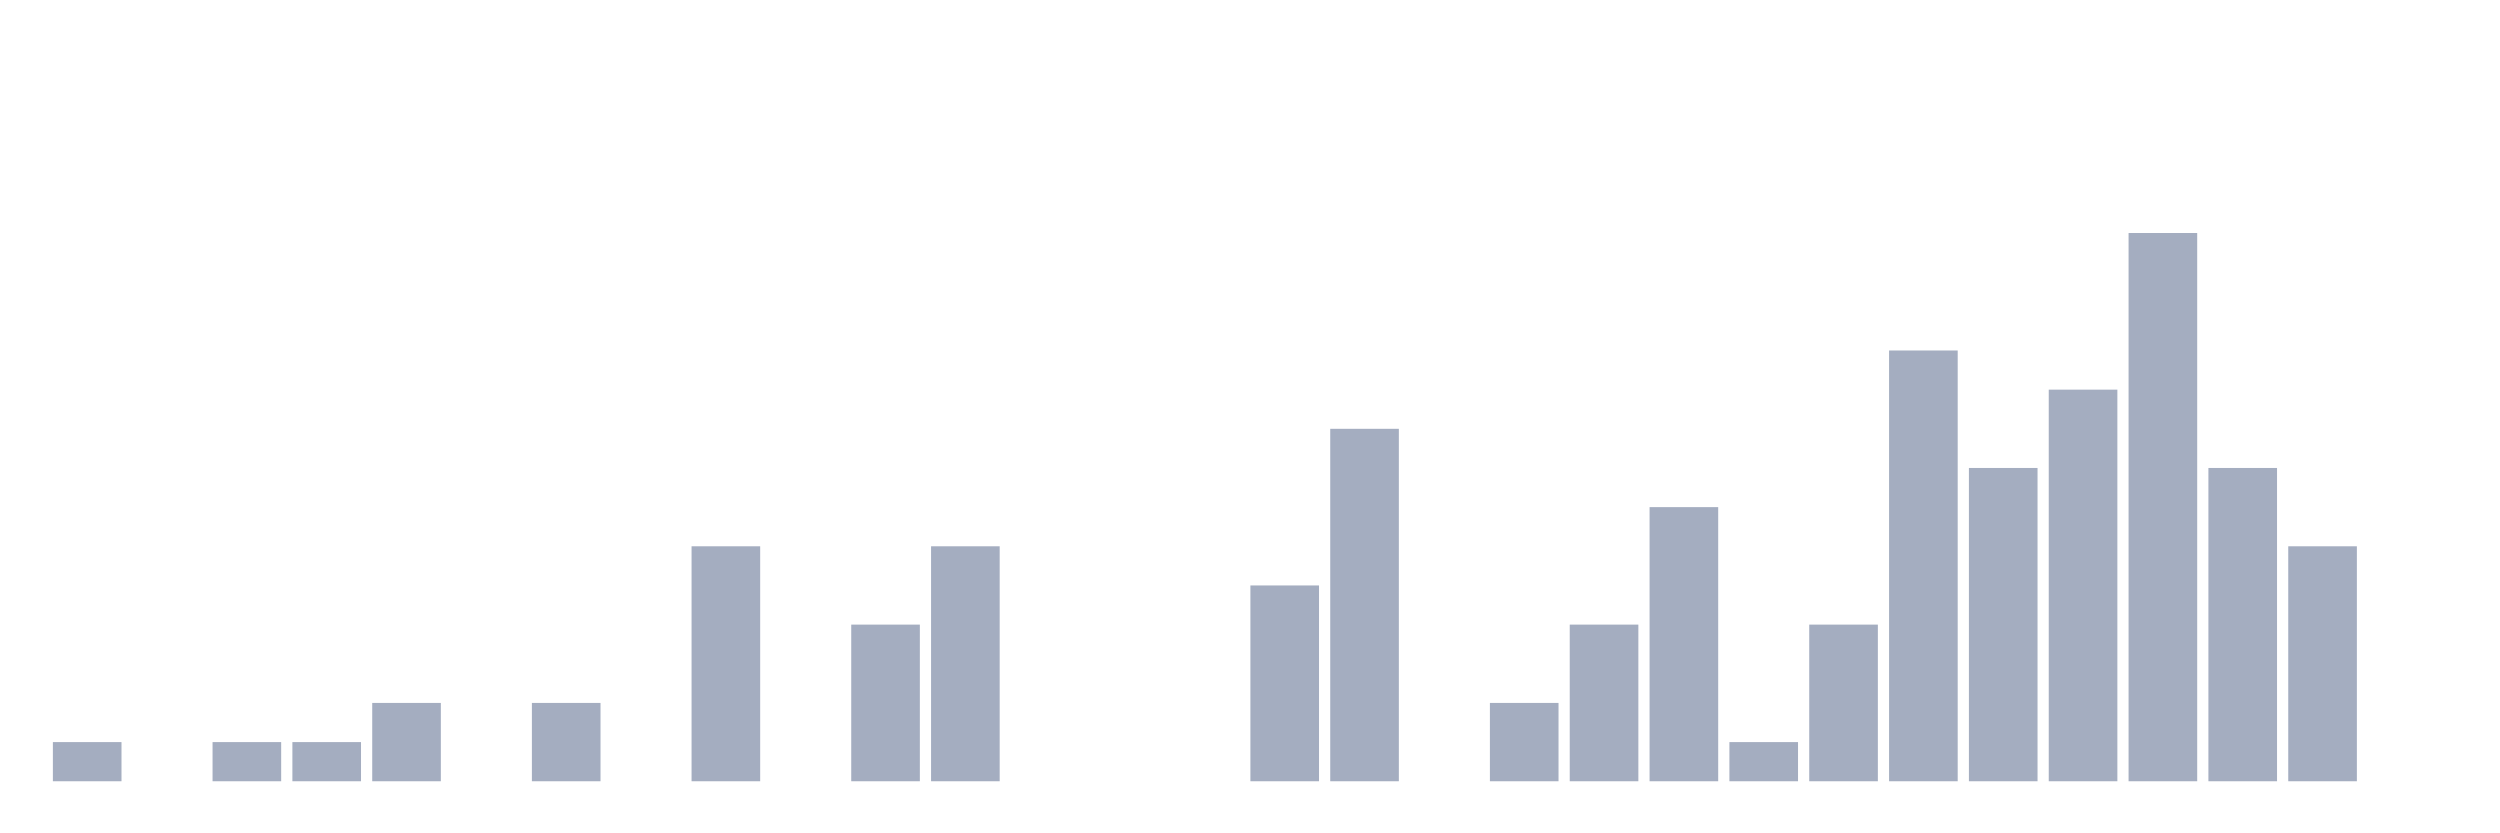 <svg xmlns="http://www.w3.org/2000/svg" viewBox="0 0 480 160"><g transform="translate(10,10)"><rect class="bar" x="0.153" width="13.175" y="132.481" height="7.519" fill="rgb(164,173,192)"></rect><rect class="bar" x="15.482" width="13.175" y="140" height="0" fill="rgb(164,173,192)"></rect><rect class="bar" x="30.81" width="13.175" y="132.481" height="7.519" fill="rgb(164,173,192)"></rect><rect class="bar" x="46.138" width="13.175" y="132.481" height="7.519" fill="rgb(164,173,192)"></rect><rect class="bar" x="61.466" width="13.175" y="124.962" height="15.038" fill="rgb(164,173,192)"></rect><rect class="bar" x="76.794" width="13.175" y="140" height="0" fill="rgb(164,173,192)"></rect><rect class="bar" x="92.123" width="13.175" y="124.962" height="15.038" fill="rgb(164,173,192)"></rect><rect class="bar" x="107.451" width="13.175" y="140" height="0" fill="rgb(164,173,192)"></rect><rect class="bar" x="122.779" width="13.175" y="94.887" height="45.113" fill="rgb(164,173,192)"></rect><rect class="bar" x="138.107" width="13.175" y="140" height="0" fill="rgb(164,173,192)"></rect><rect class="bar" x="153.436" width="13.175" y="109.925" height="30.075" fill="rgb(164,173,192)"></rect><rect class="bar" x="168.764" width="13.175" y="94.887" height="45.113" fill="rgb(164,173,192)"></rect><rect class="bar" x="184.092" width="13.175" y="140" height="0" fill="rgb(164,173,192)"></rect><rect class="bar" x="199.42" width="13.175" y="140" height="0" fill="rgb(164,173,192)"></rect><rect class="bar" x="214.748" width="13.175" y="140" height="0" fill="rgb(164,173,192)"></rect><rect class="bar" x="230.077" width="13.175" y="102.406" height="37.594" fill="rgb(164,173,192)"></rect><rect class="bar" x="245.405" width="13.175" y="72.331" height="67.669" fill="rgb(164,173,192)"></rect><rect class="bar" x="260.733" width="13.175" y="140" height="0" fill="rgb(164,173,192)"></rect><rect class="bar" x="276.061" width="13.175" y="124.962" height="15.038" fill="rgb(164,173,192)"></rect><rect class="bar" x="291.39" width="13.175" y="109.925" height="30.075" fill="rgb(164,173,192)"></rect><rect class="bar" x="306.718" width="13.175" y="87.368" height="52.632" fill="rgb(164,173,192)"></rect><rect class="bar" x="322.046" width="13.175" y="132.481" height="7.519" fill="rgb(164,173,192)"></rect><rect class="bar" x="337.374" width="13.175" y="109.925" height="30.075" fill="rgb(164,173,192)"></rect><rect class="bar" x="352.702" width="13.175" y="57.293" height="82.707" fill="rgb(164,173,192)"></rect><rect class="bar" x="368.031" width="13.175" y="79.85" height="60.15" fill="rgb(164,173,192)"></rect><rect class="bar" x="383.359" width="13.175" y="64.812" height="75.188" fill="rgb(164,173,192)"></rect><rect class="bar" x="398.687" width="13.175" y="34.737" height="105.263" fill="rgb(164,173,192)"></rect><rect class="bar" x="414.015" width="13.175" y="79.85" height="60.15" fill="rgb(164,173,192)"></rect><rect class="bar" x="429.344" width="13.175" y="94.887" height="45.113" fill="rgb(164,173,192)"></rect><rect class="bar" x="444.672" width="13.175" y="140" height="0" fill="rgb(164,173,192)"></rect></g></svg>